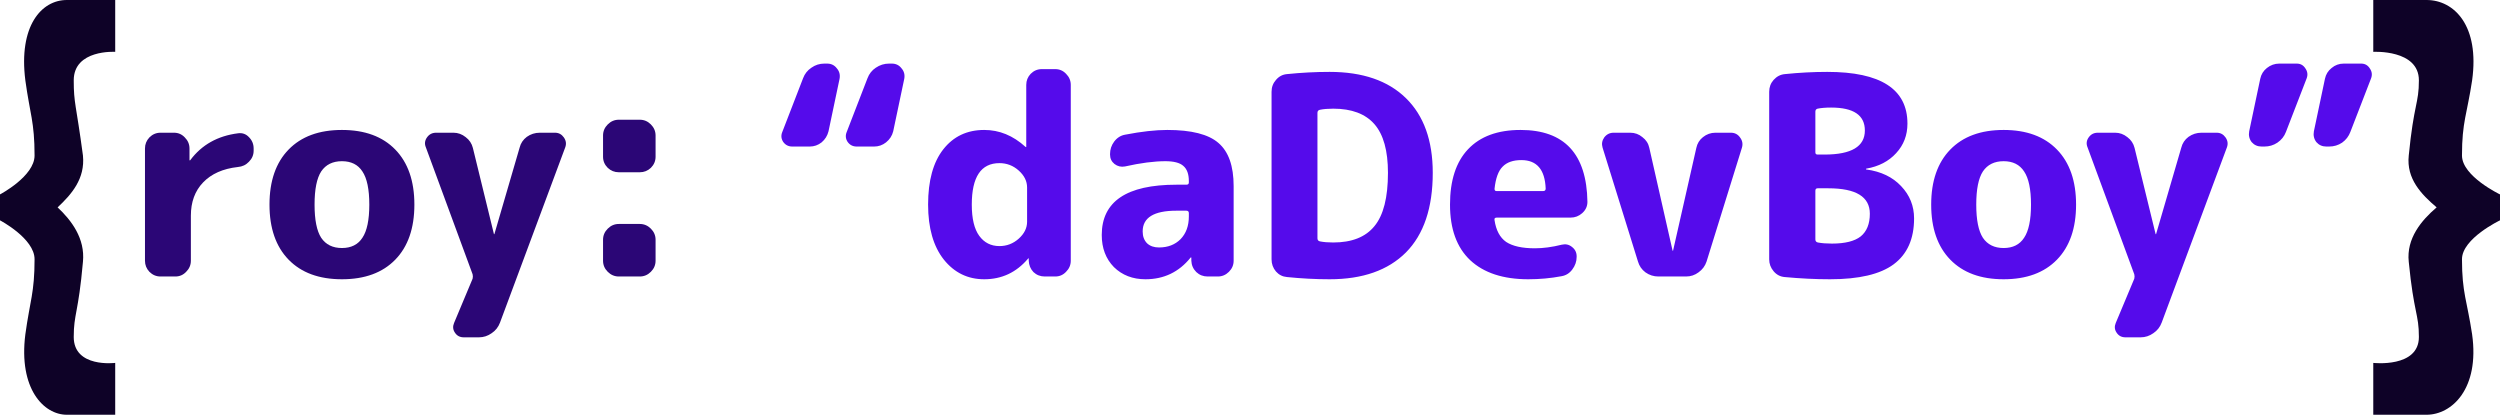 <svg width="217" height="36" viewBox="0 0 217 36" fill="none" xmlns="http://www.w3.org/2000/svg">
<path d="M2.2 6.975C2.6 9.9 3 10.575 3 13.5C3 15.3 0 16.875 0 16.875V19.125C0 19.125 3 20.7 3 22.5C3 25.425 2.6 26.1 2.2 29.025C1.6 33.75 3.8 36 5.8 36C7.8 36 10 36 10 36V31.5C10 31.5 6.4 31.95 6.4 29.25C6.4 27.225 6.8 27.225 7.2 22.725C7.4 20.7 6.2 19.125 5 18C6.2 16.875 7.4 15.525 7.2 13.5C6.6 9 6.4 9 6.4 6.975C6.4 4.275 10 4.5 10 4.5V0C10 0 8 0 5.8 0C3.6 0 1.6 2.25 2.2 6.975Z" fill="#0E0227"/>
<path d="M214.58 6.975C214.14 9.9 213.7 10.575 213.7 13.5C213.7 15.3 217 16.875 217 16.875V19.125C217 19.125 213.7 20.7 213.7 22.5C213.7 25.425 214.14 26.1 214.58 29.025C215.24 33.75 212.82 36 210.62 36C208.42 36 206 36 206 36V31.5C206 31.5 209.96 31.95 209.96 29.25C209.96 27.225 209.52 27.225 209.08 22.725C208.86 20.7 210.18 19.125 211.5 18C210.18 16.875 208.86 15.525 209.08 13.5C209.52 9 209.96 9 209.96 6.975C209.96 4.275 206 4.5 206 4.5V0C206 0 208.2 0 210.62 0C213.04 0 215.24 2.25 214.58 6.975Z" fill="#0E0227"/>
<path d="M13.928 24C13.56 24 13.24 23.864 12.968 23.592C12.712 23.32 12.584 23 12.584 22.632V12.888C12.584 12.52 12.712 12.2 12.968 11.928C13.24 11.656 13.56 11.52 13.928 11.52H15.104C15.472 11.52 15.784 11.656 16.04 11.928C16.312 12.2 16.448 12.52 16.448 12.888V13.896C16.448 13.912 16.456 13.92 16.472 13.92C16.504 13.92 16.52 13.912 16.52 13.896C17.512 12.568 18.896 11.792 20.672 11.568C21.04 11.52 21.352 11.632 21.608 11.904C21.88 12.176 22.016 12.504 22.016 12.888V13.08C22.016 13.448 21.88 13.768 21.608 14.04C21.352 14.312 21.032 14.464 20.648 14.496C19.352 14.64 18.344 15.088 17.624 15.84C16.92 16.576 16.568 17.536 16.568 18.72V22.632C16.568 23 16.432 23.32 16.16 23.592C15.904 23.864 15.592 24 15.224 24H13.928ZM31.456 14.88C31.072 14.288 30.48 13.992 29.68 13.992C28.88 13.992 28.28 14.288 27.88 14.88C27.496 15.472 27.304 16.432 27.304 17.76C27.304 19.088 27.496 20.048 27.88 20.64C28.28 21.232 28.88 21.528 29.68 21.528C30.48 21.528 31.072 21.232 31.456 20.64C31.856 20.048 32.056 19.088 32.056 17.76C32.056 16.432 31.856 15.472 31.456 14.88ZM34.312 22.536C33.208 23.672 31.664 24.24 29.68 24.24C27.696 24.24 26.152 23.672 25.048 22.536C23.944 21.4 23.392 19.808 23.392 17.76C23.392 15.712 23.944 14.12 25.048 12.984C26.152 11.848 27.696 11.28 29.68 11.28C31.664 11.28 33.208 11.848 34.312 12.984C35.416 14.12 35.968 15.712 35.968 17.76C35.968 19.808 35.416 21.4 34.312 22.536ZM41.022 23.808L36.966 12.792C36.838 12.488 36.87 12.2 37.062 11.928C37.254 11.656 37.518 11.52 37.854 11.52H39.366C39.75 11.52 40.102 11.648 40.422 11.904C40.742 12.144 40.95 12.456 41.046 12.84L42.87 20.304C42.87 20.32 42.878 20.328 42.894 20.328C42.91 20.328 42.918 20.32 42.918 20.304L45.102 12.816C45.198 12.432 45.406 12.12 45.726 11.88C46.062 11.64 46.438 11.52 46.854 11.52H48.174C48.494 11.52 48.75 11.656 48.942 11.928C49.134 12.2 49.174 12.488 49.062 12.792L43.398 28.008C43.254 28.392 43.014 28.696 42.678 28.92C42.342 29.16 41.974 29.28 41.574 29.28H40.254C39.918 29.28 39.662 29.144 39.486 28.872C39.31 28.616 39.286 28.336 39.414 28.032L41.022 24.192C41.038 24.128 41.046 24.064 41.046 24C41.046 23.936 41.038 23.872 41.022 23.808ZM53.712 14.952C53.344 14.952 53.024 14.824 52.752 14.568C52.48 14.296 52.344 13.976 52.344 13.608V11.76C52.344 11.392 52.48 11.072 52.752 10.8C53.024 10.528 53.344 10.392 53.712 10.392H55.536C55.904 10.392 56.224 10.528 56.496 10.8C56.768 11.072 56.904 11.392 56.904 11.76V13.608C56.904 13.976 56.768 14.296 56.496 14.568C56.224 14.824 55.904 14.952 55.536 14.952H53.712ZM53.712 24C53.344 24 53.024 23.864 52.752 23.592C52.48 23.32 52.344 23 52.344 22.632V20.808C52.344 20.44 52.48 20.12 52.752 19.848C53.024 19.576 53.344 19.44 53.712 19.44H55.536C55.904 19.44 56.224 19.576 56.496 19.848C56.768 20.12 56.904 20.44 56.904 20.808V22.632C56.904 23 56.768 23.32 56.496 23.592C56.224 23.864 55.904 24 55.536 24H53.712Z" fill="#2B0676"/>
<path d="M74.362 12.72C74.026 12.72 73.762 12.584 73.57 12.312C73.394 12.04 73.37 11.752 73.498 11.448L75.298 6.792C75.442 6.408 75.682 6.104 76.018 5.88C76.37 5.64 76.754 5.52 77.17 5.52H77.41C77.762 5.52 78.042 5.656 78.25 5.928C78.474 6.184 78.554 6.488 78.49 6.84L77.53 11.4C77.434 11.784 77.226 12.104 76.906 12.36C76.602 12.6 76.258 12.72 75.874 12.72H74.362ZM68.77 12.72C68.434 12.72 68.17 12.584 67.978 12.312C67.802 12.04 67.778 11.752 67.906 11.448L69.706 6.792C69.85 6.408 70.09 6.104 70.426 5.88C70.762 5.64 71.138 5.52 71.554 5.52H71.794C72.146 5.52 72.426 5.656 72.634 5.928C72.858 6.184 72.938 6.488 72.874 6.84L71.914 11.4C71.818 11.784 71.618 12.104 71.314 12.36C71.01 12.6 70.666 12.72 70.282 12.72H68.77ZM86.751 14.16C85.151 14.16 84.351 15.36 84.351 17.76C84.351 18.976 84.567 19.88 84.999 20.472C85.431 21.064 86.015 21.36 86.751 21.36C87.391 21.36 87.951 21.144 88.431 20.712C88.911 20.28 89.151 19.792 89.151 19.248V16.272C89.151 15.728 88.911 15.24 88.431 14.808C87.951 14.376 87.391 14.16 86.751 14.16ZM85.431 24.24C84.007 24.24 82.839 23.672 81.927 22.536C81.015 21.384 80.559 19.792 80.559 17.76C80.559 15.68 80.999 14.08 81.879 12.96C82.759 11.84 83.943 11.28 85.431 11.28C86.743 11.28 87.935 11.768 89.007 12.744C89.023 12.76 89.039 12.768 89.055 12.768C89.071 12.768 89.079 12.76 89.079 12.744V7.368C89.079 7 89.207 6.68 89.463 6.408C89.735 6.136 90.055 6 90.423 6H91.599C91.967 6 92.279 6.136 92.535 6.408C92.807 6.68 92.943 7 92.943 7.368V22.632C92.943 23 92.807 23.32 92.535 23.592C92.279 23.864 91.967 24 91.599 24H90.687C90.303 24 89.975 23.872 89.703 23.616C89.447 23.344 89.311 23.016 89.295 22.632V22.44C89.295 22.424 89.287 22.416 89.271 22.416L89.223 22.464C88.215 23.648 86.951 24.24 85.431 24.24ZM102.112 18.288C100.16 18.288 99.184 18.888 99.184 20.088C99.184 20.52 99.312 20.864 99.568 21.12C99.824 21.36 100.168 21.48 100.6 21.48C101.368 21.48 101.992 21.24 102.472 20.76C102.952 20.264 103.192 19.608 103.192 18.792V18.504C103.192 18.36 103.12 18.288 102.976 18.288H102.112ZM99.424 24.24C98.32 24.24 97.408 23.888 96.688 23.184C95.984 22.464 95.632 21.536 95.632 20.4C95.632 17.488 97.792 16.032 102.112 16.032H102.976C103.12 16.032 103.192 15.968 103.192 15.84V15.72C103.192 15.112 103.032 14.672 102.712 14.4C102.408 14.128 101.888 13.992 101.152 13.992C100.176 13.992 99.008 14.144 97.648 14.448C97.312 14.512 97.008 14.44 96.736 14.232C96.48 14.024 96.352 13.752 96.352 13.416V13.368C96.352 12.968 96.472 12.608 96.712 12.288C96.968 11.952 97.288 11.752 97.672 11.688C99.08 11.416 100.296 11.28 101.32 11.28C103.416 11.28 104.896 11.656 105.76 12.408C106.64 13.16 107.08 14.408 107.08 16.152V22.632C107.08 23 106.944 23.32 106.672 23.592C106.4 23.864 106.08 24 105.712 24H104.824C104.44 24 104.112 23.872 103.84 23.616C103.568 23.344 103.424 23.016 103.408 22.632V22.368C103.408 22.352 103.4 22.344 103.384 22.344C103.352 22.344 103.336 22.352 103.336 22.368C102.328 23.616 101.024 24.24 99.424 24.24ZM114.355 9.792V20.688C114.355 20.832 114.427 20.92 114.571 20.952C114.891 21.016 115.275 21.048 115.723 21.048C117.339 21.048 118.531 20.576 119.299 19.632C120.083 18.688 120.475 17.144 120.475 15C120.475 13.08 120.083 11.672 119.299 10.776C118.515 9.88 117.323 9.432 115.723 9.432C115.275 9.432 114.891 9.464 114.571 9.528C114.427 9.56 114.355 9.648 114.355 9.792ZM111.715 24.048C111.331 24.016 111.011 23.856 110.755 23.568C110.499 23.264 110.371 22.912 110.371 22.512V7.968C110.371 7.568 110.499 7.224 110.755 6.936C111.011 6.632 111.331 6.464 111.715 6.432C112.963 6.304 114.195 6.24 115.411 6.24C118.275 6.24 120.483 7 122.035 8.52C123.587 10.04 124.363 12.2 124.363 15C124.363 18.04 123.587 20.344 122.035 21.912C120.483 23.464 118.275 24.24 115.411 24.24C114.195 24.24 112.963 24.176 111.715 24.048ZM132.053 13.896C131.333 13.896 130.789 14.088 130.421 14.472C130.053 14.84 129.821 15.48 129.725 16.392C129.725 16.52 129.781 16.584 129.893 16.584H133.949C134.093 16.584 134.165 16.512 134.165 16.368C134.101 14.72 133.397 13.896 132.053 13.896ZM132.653 24.24C130.477 24.24 128.797 23.688 127.613 22.584C126.445 21.48 125.861 19.872 125.861 17.76C125.861 15.664 126.381 14.064 127.421 12.96C128.477 11.84 129.997 11.28 131.981 11.28C135.789 11.28 137.725 13.36 137.789 17.52C137.789 17.904 137.637 18.232 137.333 18.504C137.045 18.76 136.709 18.888 136.325 18.888H129.917C129.757 18.888 129.693 18.96 129.725 19.104C129.853 19.984 130.189 20.616 130.733 21C131.293 21.368 132.125 21.552 133.229 21.552C133.949 21.552 134.725 21.448 135.557 21.24C135.893 21.16 136.189 21.224 136.445 21.432C136.717 21.64 136.853 21.912 136.853 22.248V22.296C136.853 22.696 136.725 23.064 136.469 23.4C136.229 23.72 135.917 23.912 135.533 23.976C134.605 24.152 133.645 24.24 132.653 24.24ZM142.177 22.704L139.104 12.816C139.009 12.496 139.057 12.2 139.249 11.928C139.457 11.656 139.729 11.52 140.065 11.52H141.505C141.905 11.52 142.257 11.648 142.561 11.904C142.881 12.144 143.081 12.456 143.161 12.84L145.177 21.744C145.177 21.76 145.185 21.768 145.201 21.768C145.217 21.768 145.225 21.76 145.225 21.744L147.241 12.84C147.321 12.456 147.513 12.144 147.817 11.904C148.137 11.648 148.497 11.52 148.897 11.52H150.241C150.577 11.52 150.841 11.656 151.033 11.928C151.241 12.2 151.297 12.496 151.201 12.816L148.129 22.704C148.001 23.088 147.769 23.4 147.433 23.64C147.113 23.88 146.753 24 146.353 24H143.953C143.537 24 143.161 23.88 142.825 23.64C142.505 23.4 142.289 23.088 142.177 22.704ZM157.574 16.56V20.784C157.574 20.928 157.646 21.016 157.79 21.048C158.126 21.112 158.534 21.144 159.014 21.144C160.15 21.144 160.982 20.936 161.51 20.52C162.038 20.088 162.302 19.432 162.302 18.552C162.302 17.08 161.102 16.344 158.702 16.344H157.766C157.638 16.344 157.574 16.416 157.574 16.56ZM157.574 9.696V13.224C157.574 13.352 157.638 13.416 157.766 13.416H158.366C160.702 13.416 161.87 12.72 161.87 11.328C161.87 10 160.894 9.336 158.942 9.336C158.478 9.336 158.086 9.368 157.766 9.432C157.638 9.464 157.574 9.552 157.574 9.696ZM154.91 24.048C154.526 24.016 154.206 23.848 153.95 23.544C153.694 23.24 153.566 22.896 153.566 22.512V7.968C153.566 7.568 153.694 7.224 153.95 6.936C154.222 6.632 154.55 6.464 154.934 6.432C156.182 6.304 157.406 6.24 158.606 6.24C163.246 6.24 165.566 7.736 165.566 10.728C165.566 11.736 165.238 12.592 164.582 13.296C163.942 14 163.078 14.448 161.99 14.64C161.974 14.64 161.966 14.656 161.966 14.688C161.966 14.704 161.982 14.712 162.014 14.712C163.278 14.888 164.278 15.368 165.014 16.152C165.766 16.936 166.142 17.872 166.142 18.96C166.142 20.736 165.55 22.064 164.366 22.944C163.198 23.808 161.358 24.24 158.846 24.24C157.582 24.24 156.27 24.176 154.91 24.048ZM175.691 14.88C175.307 14.288 174.715 13.992 173.915 13.992C173.115 13.992 172.515 14.288 172.115 14.88C171.731 15.472 171.539 16.432 171.539 17.76C171.539 19.088 171.731 20.048 172.115 20.64C172.515 21.232 173.115 21.528 173.915 21.528C174.715 21.528 175.307 21.232 175.691 20.64C176.091 20.048 176.291 19.088 176.291 17.76C176.291 16.432 176.091 15.472 175.691 14.88ZM178.547 22.536C177.443 23.672 175.899 24.24 173.915 24.24C171.931 24.24 170.387 23.672 169.283 22.536C168.179 21.4 167.627 19.808 167.627 17.76C167.627 15.712 168.179 14.12 169.283 12.984C170.387 11.848 171.931 11.28 173.915 11.28C175.899 11.28 177.443 11.848 178.547 12.984C179.651 14.12 180.203 15.712 180.203 17.76C180.203 19.808 179.651 21.4 178.547 22.536ZM185.256 23.808L181.2 12.792C181.072 12.488 181.104 12.2 181.296 11.928C181.488 11.656 181.752 11.52 182.088 11.52H183.6C183.984 11.52 184.336 11.648 184.656 11.904C184.976 12.144 185.184 12.456 185.28 12.84L187.104 20.304C187.104 20.32 187.112 20.328 187.128 20.328C187.144 20.328 187.152 20.32 187.152 20.304L189.336 12.816C189.432 12.432 189.64 12.12 189.96 11.88C190.296 11.64 190.672 11.52 191.088 11.52H192.408C192.728 11.52 192.984 11.656 193.176 11.928C193.368 12.2 193.408 12.488 193.296 12.792L187.632 28.008C187.488 28.392 187.248 28.696 186.912 28.92C186.576 29.16 186.208 29.28 185.808 29.28H184.488C184.152 29.28 183.896 29.144 183.72 28.872C183.544 28.616 183.52 28.336 183.648 28.032L185.256 24.192C185.272 24.128 185.28 24.064 185.28 24C185.28 23.936 185.272 23.872 185.256 23.808ZM203.437 5.52H204.949C205.269 5.52 205.517 5.656 205.693 5.928C205.885 6.2 205.925 6.488 205.813 6.792L204.013 11.448C203.869 11.832 203.629 12.144 203.293 12.384C202.957 12.608 202.581 12.72 202.165 12.72H201.925C201.573 12.72 201.285 12.592 201.061 12.336C200.853 12.064 200.781 11.752 200.845 11.4L201.805 6.84C201.885 6.456 202.077 6.144 202.381 5.904C202.685 5.648 203.037 5.52 203.437 5.52ZM196.309 12.72C195.957 12.72 195.669 12.592 195.445 12.336C195.237 12.064 195.165 11.752 195.229 11.4L196.189 6.84C196.269 6.456 196.461 6.144 196.765 5.904C197.085 5.648 197.445 5.52 197.845 5.52H199.357C199.677 5.52 199.925 5.656 200.101 5.928C200.293 6.2 200.333 6.488 200.221 6.792L198.421 11.448C198.277 11.832 198.029 12.144 197.677 12.384C197.341 12.608 196.965 12.72 196.549 12.72H196.309Z" fill="#550BEB"/>
</svg>
